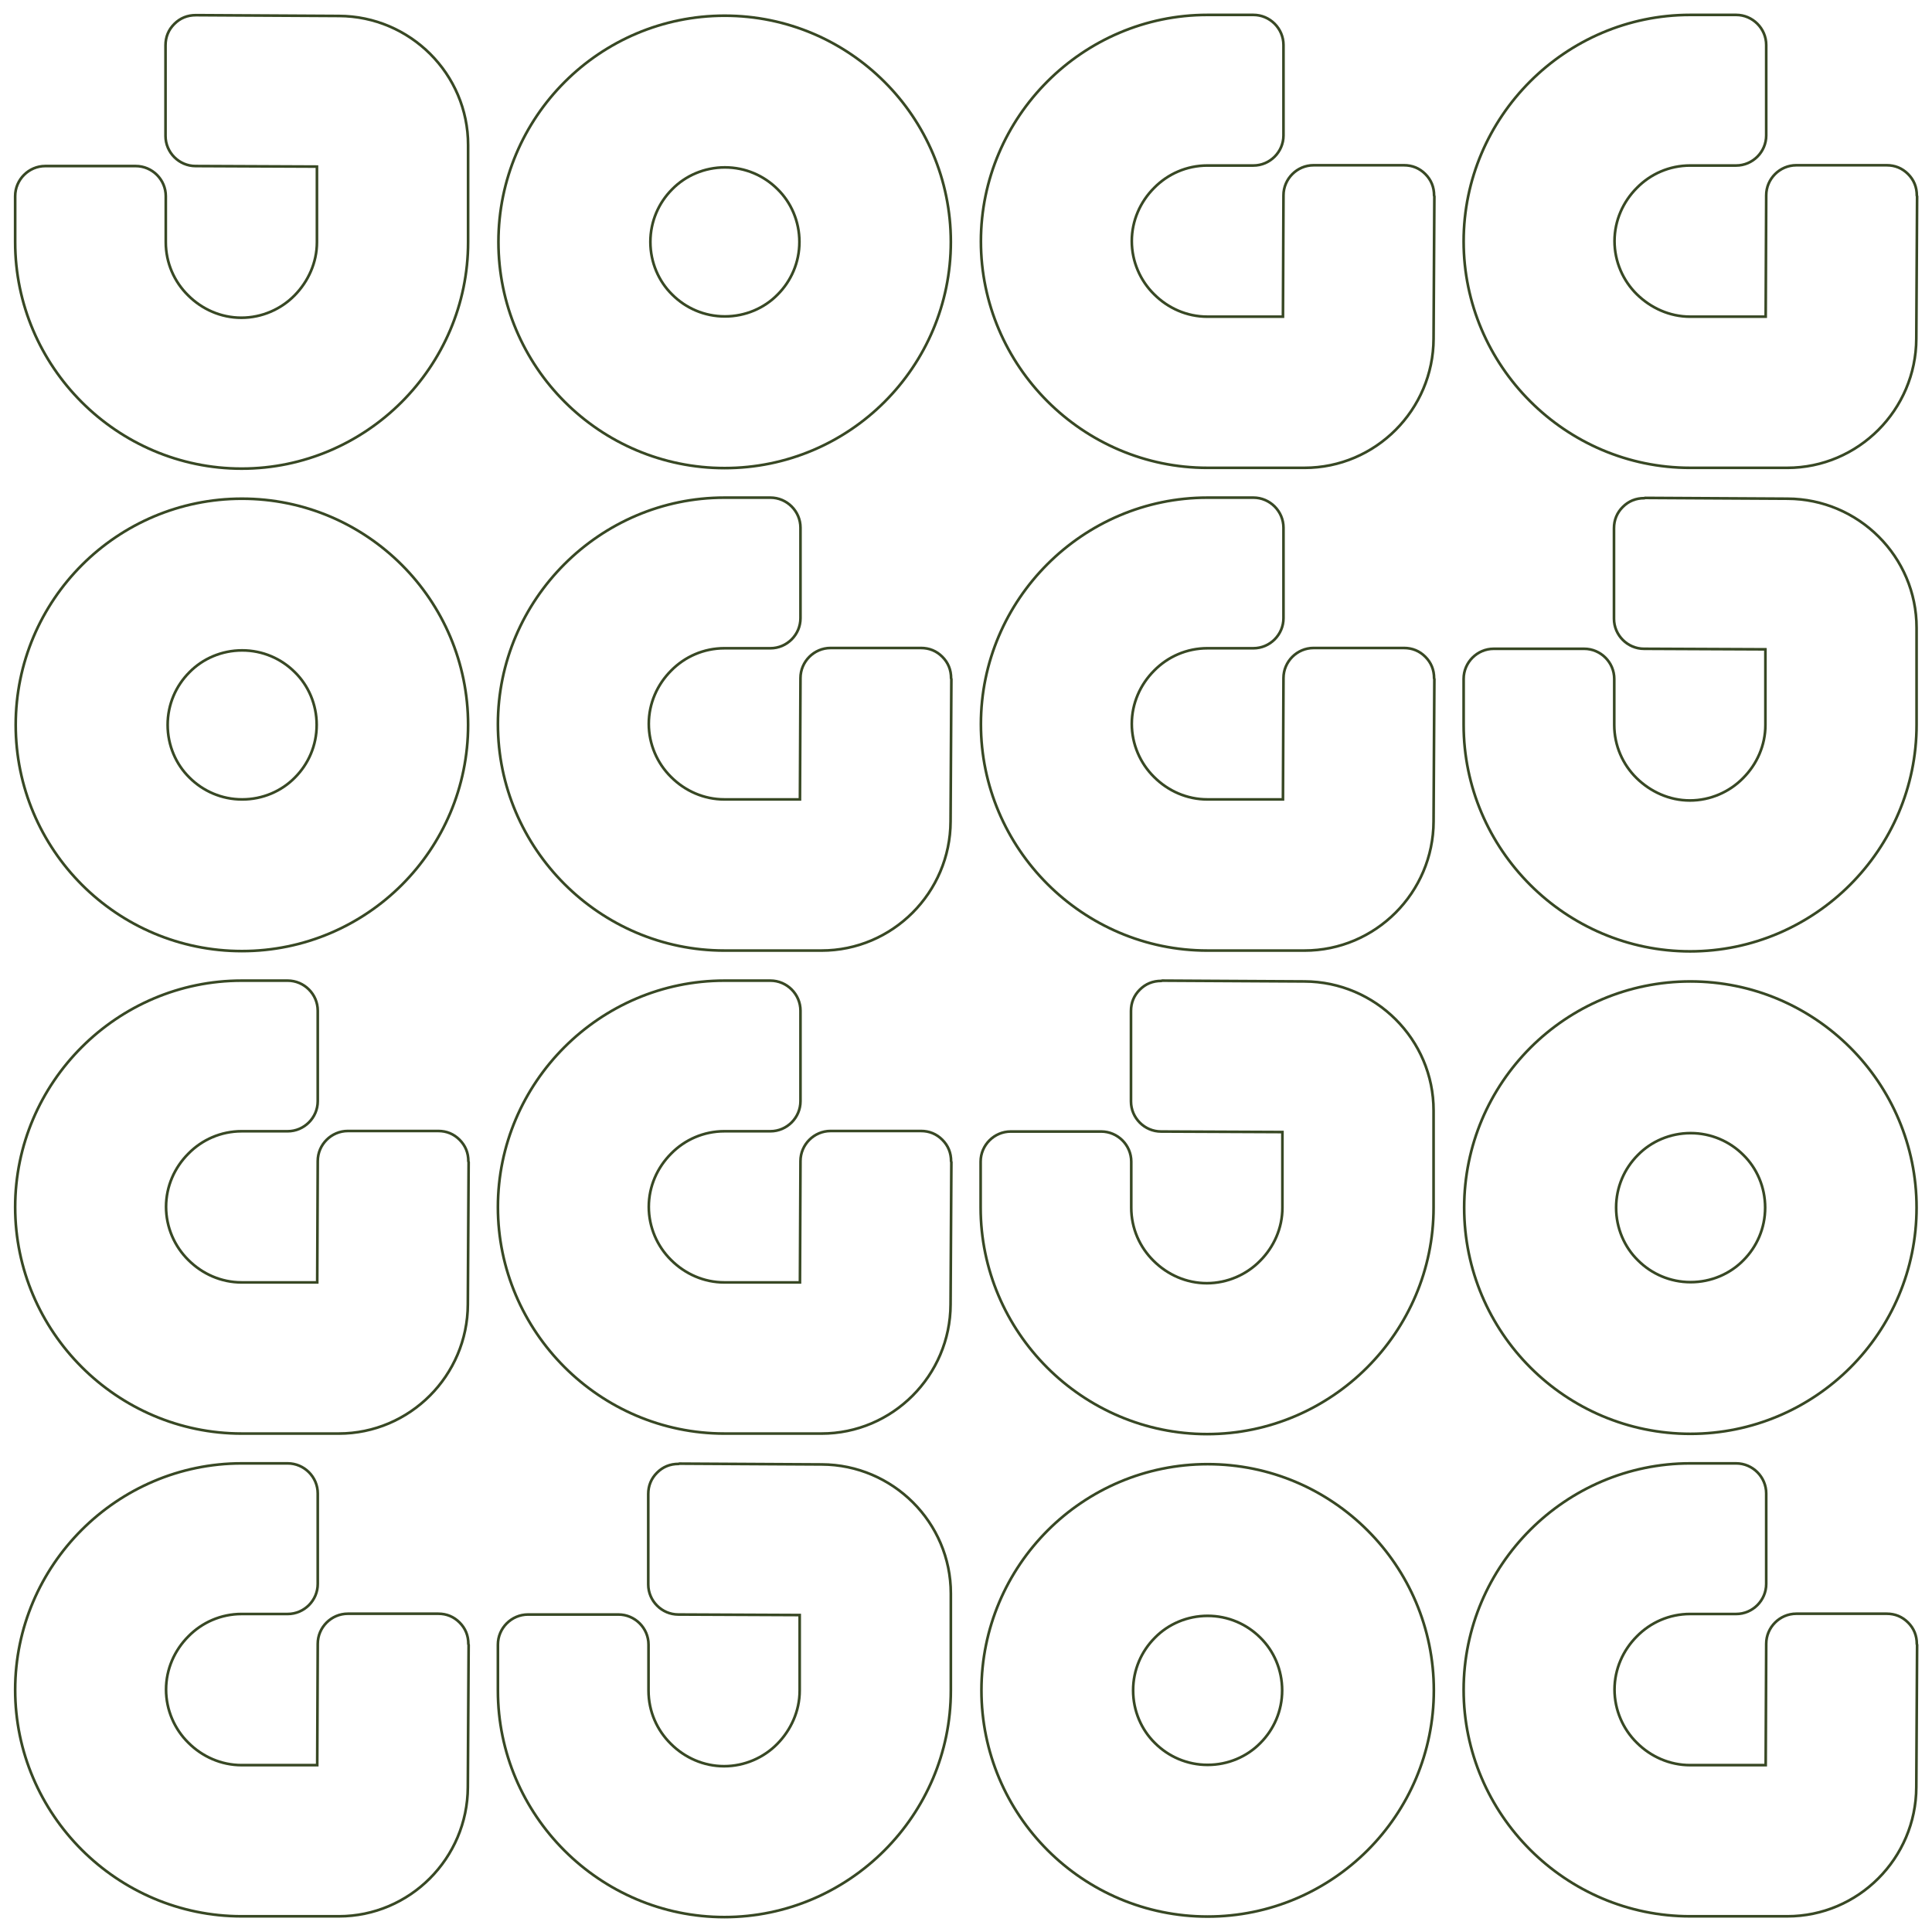 <?xml version="1.0" encoding="UTF-8"?>
<svg xmlns="http://www.w3.org/2000/svg" xmlns:xodm="http://www.corel.com/coreldraw/odm/2003" version="1.1" viewBox="0 0 726 726">
  <defs>
    <style>
      .cls-1 {
        fill: none;
        stroke: #384824;
        stroke-miterlimit: 38.8;
        stroke-width: 1px;
      }
    </style>
  </defs>
  <!-- Generator: Adobe Illustrator 28.7.1, SVG Export Plug-In . SVG Version: 1.2.0 Build 142)  -->
  <g>
    <g id="Layer_1">
      <g id="Plan_x5F_1">
        <path class="cls-1" d="M73.9,5.7l53.5.3c26.7.1,48.5,21.8,48.5,48.5v36.5c0,23.4-9.6,44.7-25,60.1-15.4,15.4-36.7,25-60.1,25s-44.7-9.6-60.1-25c-15.4-15.4-25-36.7-25-60.1v-17.3c0-6.2,5.1-11.3,11.3-11.3h34c6.2,0,11.3,5.1,11.3,11.3v17.3c0,7.8,3.2,14.9,8.4,20,5.2,5.2,12.3,8.4,20,8.4s14.9-3.2,20-8.4,8.4-12.3,8.4-20v-28.4l-45.6-.2c-6.2,0-11.3-5.1-11.3-11.3V17c0-3.1,1.1-5.8,3.3-8,2.2-2.2,4.9-3.3,8.1-3.3Z"/>
        <path class="cls-1" d="M618.2,187.1l53.5.3c26.7.1,48.5,21.8,48.5,48.5v36.5c0,23.4-9.6,44.7-25,60.1-15.4,15.4-36.7,25-60.1,25s-44.7-9.6-60.1-25c-15.4-15.4-25-36.7-25-60.1v-17.3c0-6.2,5.1-11.3,11.3-11.3h34c6.2,0,11.3,5.1,11.3,11.3v17.3c0,7.8,3.2,14.9,8.4,20s12.3,8.4,20,8.4,14.9-3.2,20-8.4c5.2-5.2,8.4-12.3,8.4-20v-28.4l-45.6-.2c-6.2,0-11.3-5.1-11.3-11.3v-34c0-3.1,1.1-5.8,3.3-8,2.2-2.2,4.9-3.3,8.1-3.3h0Z"/>
        <path class="cls-1" d="M436.7,368.5l53.5.3c26.7.1,48.5,21.8,48.5,48.5v36.5c0,23.4-9.6,44.7-25,60.1-15.4,15.4-36.7,25-60.1,25s-44.7-9.6-60.1-25c-15.4-15.4-25-36.7-25-60.1v-17.3c0-6.2,5.1-11.3,11.3-11.3h34c6.2,0,11.3,5.1,11.3,11.3v17.3c0,7.8,3.2,14.9,8.4,20,5.2,5.2,12.3,8.4,20,8.4s14.9-3.2,20-8.4c5.2-5.2,8.4-12.3,8.4-20v-28.4l-45.6-.2c-6.2,0-11.3-5.1-11.3-11.3v-34c0-3.1,1.1-5.8,3.3-8,2.2-2.2,4.9-3.3,8.1-3.3h0Z"/>
        <path class="cls-1" d="M255.3,550l53.5.3c26.7.1,48.5,21.8,48.5,48.5v36.5c0,23.4-9.6,44.7-25,60.1-15.4,15.4-36.7,25-60.1,25s-44.7-9.6-60.1-25c-15.4-15.4-25-36.7-25-60.1v-17.3c0-6.2,5.1-11.3,11.3-11.3h34c6.2,0,11.3,5.1,11.3,11.3v17.3c0,7.8,3.2,14.9,8.4,20,5.2,5.2,12.3,8.4,20,8.4s14.9-3.2,20-8.4,8.4-12.3,8.4-20v-28.4l-45.6-.2c-6.2,0-11.3-5.1-11.3-11.3v-34c0-3.1,1.1-5.8,3.3-8,2.2-2.2,4.9-3.3,8.1-3.3h0Z"/>
        <path class="cls-1" d="M539,73.8l-.3,53.5c-.1,26.7-21.8,48.5-48.5,48.5h-36.5c-23.4,0-44.7-9.6-60.1-25-15.4-15.4-25-36.7-25-60.1s9.6-44.7,25-60.1c15.4-15.4,36.7-25,60.1-25h17.3c6.2,0,11.3,5.1,11.3,11.3v34c0,6.2-5.1,11.3-11.3,11.3h-17.3c-7.8,0-14.9,3.2-20,8.4-5.2,5.2-8.4,12.3-8.4,20s3.2,14.9,8.4,20c5.2,5.2,12.3,8.4,20,8.4h28.4l.2-45.6c0-6.2,5.1-11.3,11.3-11.3h34c3.1,0,5.8,1.1,8,3.3,2.2,2.2,3.3,4.9,3.3,8.1h0Z"/>
        <path class="cls-1" d="M176.1,436.7l-.3,53.5c-.1,26.7-21.8,48.5-48.5,48.5h-36.5c-23.4,0-44.7-9.6-60.1-25-15.4-15.4-25-36.7-25-60.1s9.6-44.7,25-60.1c15.4-15.4,36.7-25,60.1-25h17.3c6.2,0,11.3,5.1,11.3,11.3v34c0,6.2-5.1,11.3-11.3,11.3h-17.3c-7.8,0-14.9,3.2-20,8.4-5.2,5.2-8.4,12.3-8.4,20s3.2,14.9,8.4,20c5.2,5.2,12.3,8.4,20,8.4h28.4l.2-45.6c0-6.2,5.1-11.3,11.3-11.3h34c3.1,0,5.8,1.1,8,3.3,2.2,2.2,3.3,4.9,3.3,8.1h0Z"/>
        <path class="cls-1" d="M357.5,436.7l-.3,53.5c-.1,26.7-21.8,48.5-48.5,48.5h-36.5c-23.4,0-44.7-9.6-60.1-25-15.4-15.4-25-36.7-25-60.1s9.6-44.7,25-60.1c15.4-15.4,36.7-25,60.1-25h17.3c6.2,0,11.3,5.1,11.3,11.3v34c0,6.2-5.1,11.3-11.3,11.3h-17.3c-7.8,0-14.9,3.2-20,8.4-5.2,5.2-8.4,12.3-8.4,20s3.2,14.9,8.4,20c5.2,5.2,12.3,8.4,20,8.4h28.4l.2-45.6c0-6.2,5.1-11.3,11.3-11.3h34c3.1,0,5.8,1.1,8,3.3,2.2,2.2,3.3,4.9,3.3,8.1h0Z"/>
        <path class="cls-1" d="M357.5,255.2l-.3,53.5c-.1,26.7-21.8,48.5-48.5,48.5h-36.5c-23.4,0-44.7-9.6-60.1-25-15.4-15.4-25-36.7-25-60.1s9.6-44.7,25-60.1c15.4-15.4,36.7-25,60.1-25h17.3c6.2,0,11.3,5.1,11.3,11.3v34c0,6.2-5.1,11.3-11.3,11.3h-17.3c-7.8,0-14.9,3.2-20,8.4-5.2,5.2-8.4,12.3-8.4,20s3.2,14.9,8.4,20c5.2,5.2,12.3,8.4,20,8.4h28.4l.2-45.6c0-6.2,5.1-11.3,11.3-11.3h34c3.1,0,5.8,1.1,8,3.3,2.2,2.2,3.3,4.9,3.3,8.1h0Z"/>
        <path class="cls-1" d="M720.4,73.8l-.3,53.5c-.1,26.7-21.8,48.5-48.5,48.5h-36.5c-23.4,0-44.7-9.6-60.1-25-15.4-15.4-25-36.7-25-60.1s9.6-44.7,25-60.1c15.4-15.4,36.7-25,60.1-25h17.3c6.2,0,11.3,5.1,11.3,11.3v34c0,6.2-5.1,11.3-11.3,11.3h-17.3c-7.8,0-14.9,3.2-20,8.4-5.2,5.2-8.4,12.3-8.4,20s3.2,14.9,8.4,20,12.3,8.4,20,8.4h28.4l.2-45.6c0-6.2,5.1-11.3,11.3-11.3h34c3.1,0,5.8,1.1,8,3.3,2.2,2.2,3.3,4.9,3.3,8.1h0Z"/>
        <path class="cls-1" d="M720.4,618.1l-.3,53.5c-.1,26.7-21.8,48.5-48.5,48.5h-36.5c-23.4,0-44.7-9.6-60.1-25-15.4-15.4-25-36.7-25-60.1s9.6-44.7,25-60.1c15.4-15.4,36.7-25,60.1-25h17.3c6.2,0,11.3,5.1,11.3,11.3v34c0,6.2-5.1,11.3-11.3,11.3h-17.3c-7.8,0-14.9,3.2-20,8.4-5.2,5.2-8.4,12.3-8.4,20s3.2,14.9,8.4,20c5.2,5.2,12.3,8.4,20,8.4h28.4l.2-45.6c0-6.2,5.1-11.3,11.3-11.3h34c3.1,0,5.8,1.1,8,3.3,2.2,2.2,3.3,4.9,3.3,8.1h0Z"/>
        <path class="cls-1" d="M176.1,618.1l-.3,53.5c-.1,26.7-21.8,48.5-48.5,48.5h-36.5c-23.4,0-44.7-9.6-60.1-25-15.4-15.4-25-36.7-25-60.1s9.6-44.7,25-60.1c15.4-15.4,36.7-25,60.1-25h17.3c6.2,0,11.3,5.1,11.3,11.3v34c0,6.2-5.1,11.3-11.3,11.3h-17.3c-7.8,0-14.9,3.2-20,8.4-5.2,5.2-8.4,12.3-8.4,20s3.2,14.9,8.4,20c5.2,5.2,12.3,8.4,20,8.4h28.4l.2-45.6c0-6.2,5.1-11.3,11.3-11.3h34c3.1,0,5.8,1.1,8,3.3,2.2,2.2,3.3,4.9,3.3,8.1h0Z"/>
        <path class="cls-1" d="M539,255.2l-.3,53.5c-.1,26.7-21.8,48.5-48.5,48.5h-36.5c-23.4,0-44.7-9.6-60.1-25s-25-36.7-25-60.1,9.6-44.7,25-60.1c15.4-15.4,36.7-25,60.1-25h17.3c6.2,0,11.3,5.1,11.3,11.3v34c0,6.2-5.1,11.3-11.3,11.3h-17.3c-7.8,0-14.9,3.2-20,8.4-5.2,5.2-8.4,12.3-8.4,20s3.2,14.9,8.4,20c5.2,5.2,12.3,8.4,20,8.4h28.4l.2-45.6c0-6.2,5.1-11.3,11.3-11.3h34c3.1,0,5.8,1.1,8,3.3,2.2,2.2,3.3,4.9,3.3,8.1h0Z"/>
        <path class="cls-1" d="M272.3,5.9c23.5,0,44.7,9.5,60.1,24.9,15.4,15.4,24.9,36.7,24.9,60.1s-9.5,44.7-24.9,60.1c-15.4,15.4-36.7,24.9-60.1,24.9s-44.7-9.5-60.1-24.9c-15.4-15.4-24.9-36.7-24.9-60.1s9.5-44.7,24.9-60.1c15.4-15.4,36.7-24.9,60.1-24.9ZM292.2,71.1c-5.1-5.1-12.1-8.2-19.8-8.2s-14.8,3.1-19.8,8.2c-5.1,5.1-8.2,12.1-8.2,19.8s3.1,14.8,8.2,19.8c5.1,5.1,12.1,8.2,19.8,8.2s14.8-3.1,19.8-8.2c5.1-5.1,8.2-12.1,8.2-19.8s-3.1-14.8-8.2-19.8Z"/>
        <path class="cls-1" d="M635.2,368.8c23.5,0,44.7,9.5,60.1,24.9,15.4,15.4,24.9,36.7,24.9,60.1s-9.5,44.7-24.9,60.1c-15.4,15.4-36.7,24.9-60.1,24.9s-44.7-9.5-60.1-24.9-24.9-36.7-24.9-60.1,9.5-44.7,24.9-60.1c15.4-15.4,36.7-24.9,60.1-24.9h0ZM655.1,434c-5.1-5.1-12.1-8.2-19.8-8.2s-14.8,3.1-19.8,8.2c-5.1,5.1-8.2,12.1-8.2,19.8s3.1,14.8,8.2,19.8c5.1,5.1,12.1,8.2,19.8,8.2s14.8-3.1,19.8-8.2c5.1-5.1,8.2-12.1,8.2-19.8s-3.1-14.8-8.2-19.8Z"/>
        <path class="cls-1" d="M453.8,550.2c23.5,0,44.7,9.5,60.1,24.9,15.4,15.4,24.9,36.7,24.9,60.1s-9.5,44.7-24.9,60.1c-15.4,15.4-36.7,24.9-60.1,24.9s-44.7-9.5-60.1-24.9c-15.4-15.4-24.9-36.7-24.9-60.1s9.5-44.7,24.9-60.1c15.4-15.4,36.7-24.9,60.1-24.9ZM473.6,615.4c-5.1-5.1-12.1-8.2-19.8-8.2s-14.8,3.1-19.8,8.2c-5.1,5.1-8.2,12.1-8.2,19.8s3.1,14.8,8.2,19.8c5.1,5.1,12.1,8.2,19.8,8.2s14.8-3.1,19.8-8.2c5.1-5.1,8.2-12.1,8.2-19.8s-3.1-14.8-8.2-19.8Z"/>
        <path class="cls-1" d="M90.9,187.4c23.5,0,44.7,9.5,60.1,24.9,15.4,15.4,24.9,36.7,24.9,60.1s-9.5,44.7-24.9,60.1c-15.4,15.4-36.7,24.9-60.1,24.9s-44.7-9.5-60.1-24.9c-15.4-15.4-24.9-36.7-24.9-60.1s9.5-44.7,24.9-60.1c15.4-15.4,36.7-24.9,60.1-24.9ZM110.8,252.6c-5.1-5.1-12.1-8.2-19.8-8.2s-14.8,3.1-19.8,8.2c-5.1,5.1-8.2,12.1-8.2,19.8s3.1,14.8,8.2,19.8c5.1,5.1,12.1,8.2,19.8,8.2s14.8-3.1,19.8-8.2c5.1-5.1,8.2-12.1,8.2-19.8s-3.1-14.8-8.2-19.8Z"/>
      </g>
    </g>
  </g>
</svg>